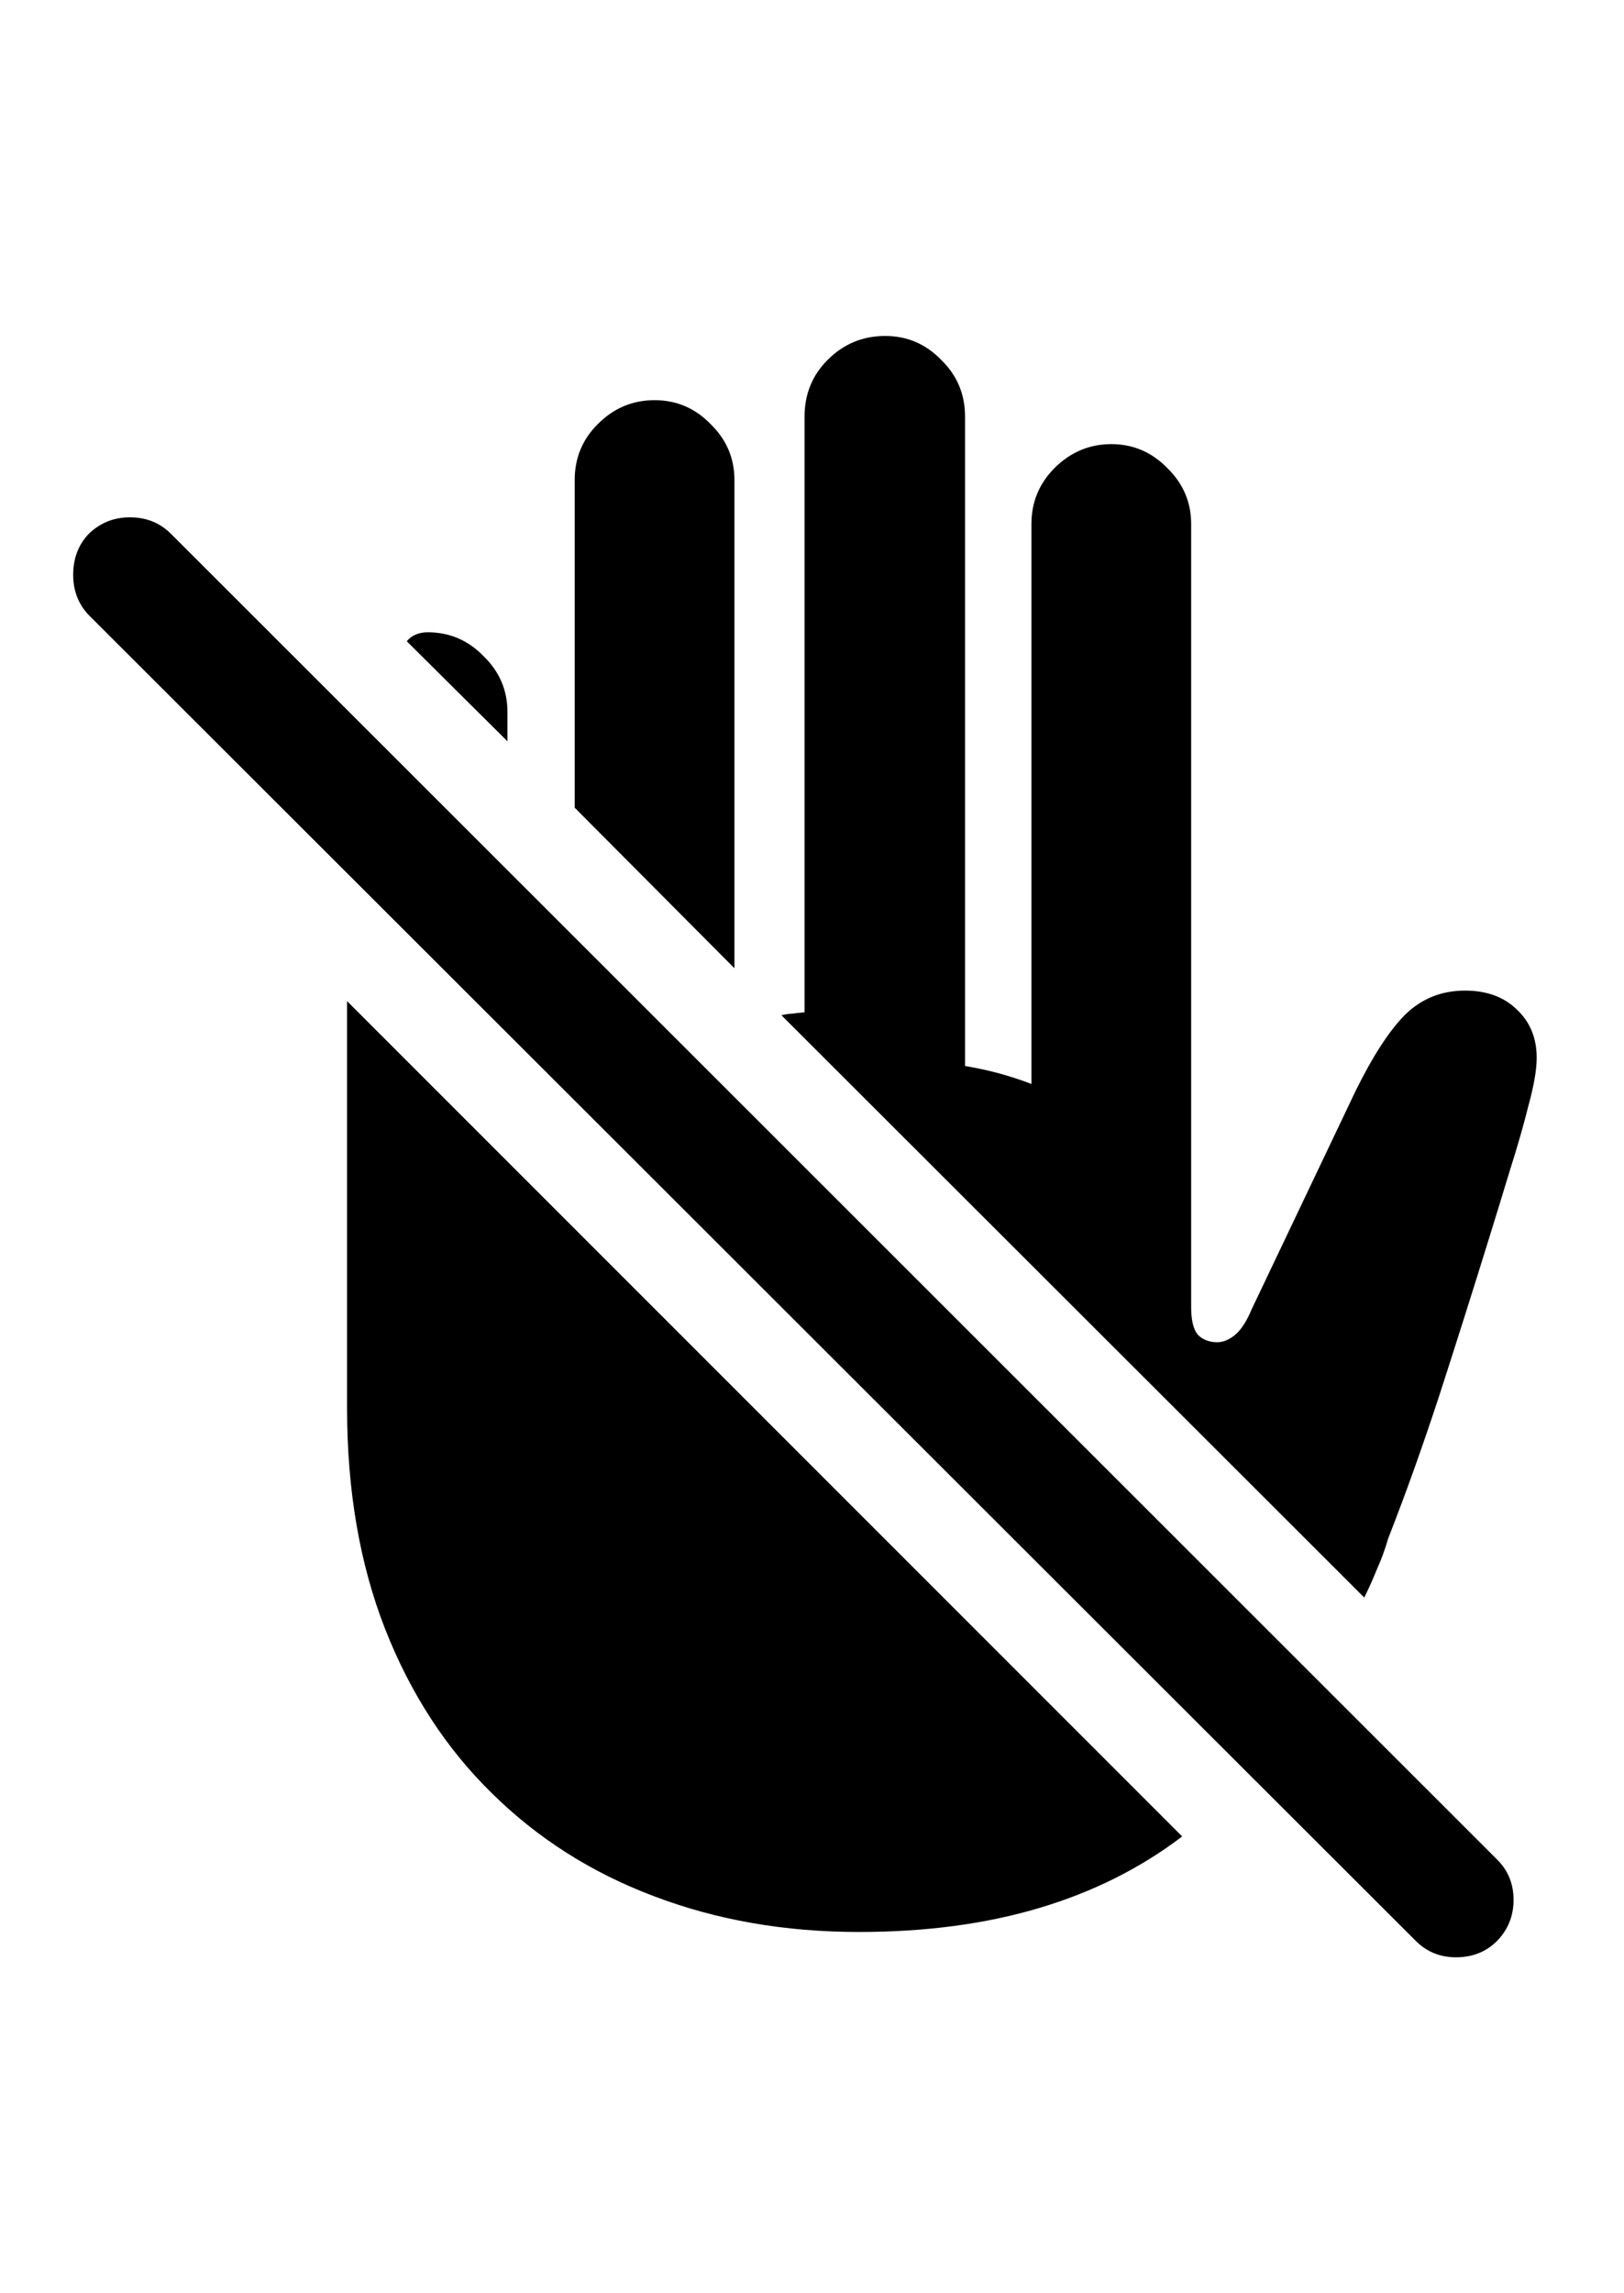 <svg
	color="rgb(0, 0, 0)"
	viewBox="0 0 17 24"
	fill="none"
	xmlns="http://www.w3.org/2000/svg"
>
	<path
		d="M8.992 20.219C9.69 20.219 10.318 20.135 10.875 19.969C11.438 19.802 11.938 19.552 12.375 19.219L3.633 10.477V14.734C3.633 15.599 3.766 16.37 4.031 17.047C4.297 17.724 4.669 18.297 5.148 18.766C5.628 19.24 6.193 19.599 6.844 19.844C7.5 20.094 8.216 20.219 8.992 20.219ZM14.281 16.719C14.328 16.625 14.372 16.526 14.414 16.422C14.461 16.318 14.5 16.211 14.531 16.102C14.719 15.622 14.898 15.12 15.07 14.594C15.242 14.062 15.417 13.51 15.594 12.938C15.662 12.719 15.732 12.49 15.805 12.25C15.883 12.005 15.948 11.779 16 11.57C16.057 11.362 16.086 11.195 16.086 11.07C16.086 10.862 16.016 10.693 15.875 10.562C15.74 10.432 15.56 10.367 15.336 10.367C15.091 10.367 14.883 10.45 14.711 10.617C14.544 10.784 14.37 11.052 14.188 11.422L13.102 13.703C13.05 13.828 12.992 13.917 12.93 13.969C12.867 14.021 12.805 14.047 12.742 14.047C12.659 14.047 12.591 14.021 12.539 13.969C12.492 13.912 12.469 13.815 12.469 13.68V5.484C12.469 5.255 12.385 5.06 12.219 4.898C12.057 4.732 11.862 4.648 11.633 4.648C11.404 4.648 11.206 4.732 11.039 4.898C10.878 5.06 10.797 5.255 10.797 5.484V11.344C10.688 11.302 10.575 11.266 10.461 11.234C10.346 11.203 10.227 11.177 10.102 11.156V4.359C10.102 4.125 10.018 3.927 9.852 3.766C9.69 3.599 9.495 3.516 9.266 3.516C9.031 3.516 8.831 3.599 8.664 3.766C8.503 3.927 8.422 4.125 8.422 4.359V10.594C8.365 10.599 8.32 10.604 8.289 10.609C8.258 10.609 8.221 10.615 8.18 10.625L14.281 16.719ZM6.016 8.453L7.688 10.133V5.023C7.688 4.794 7.604 4.599 7.438 4.438C7.276 4.271 7.081 4.188 6.852 4.188C6.622 4.188 6.424 4.271 6.258 4.438C6.096 4.599 6.016 4.794 6.016 5.023V8.453ZM4.258 6.711L5.312 7.758V7.453C5.312 7.224 5.229 7.029 5.062 6.867C4.901 6.701 4.706 6.617 4.477 6.617C4.43 6.617 4.388 6.625 4.352 6.641C4.315 6.656 4.284 6.68 4.258 6.711ZM14.82 20.312C14.935 20.427 15.075 20.484 15.242 20.484C15.414 20.484 15.557 20.427 15.672 20.312C15.787 20.193 15.844 20.049 15.844 19.883C15.844 19.716 15.787 19.576 15.672 19.461L1.789 5.586C1.674 5.471 1.531 5.414 1.359 5.414C1.193 5.414 1.049 5.471 0.93 5.586C0.82 5.701 0.766 5.844 0.766 6.016C0.766 6.182 0.82 6.323 0.93 6.438L14.82 20.312Z"
		fill="currentColor"
	/>
</svg>
